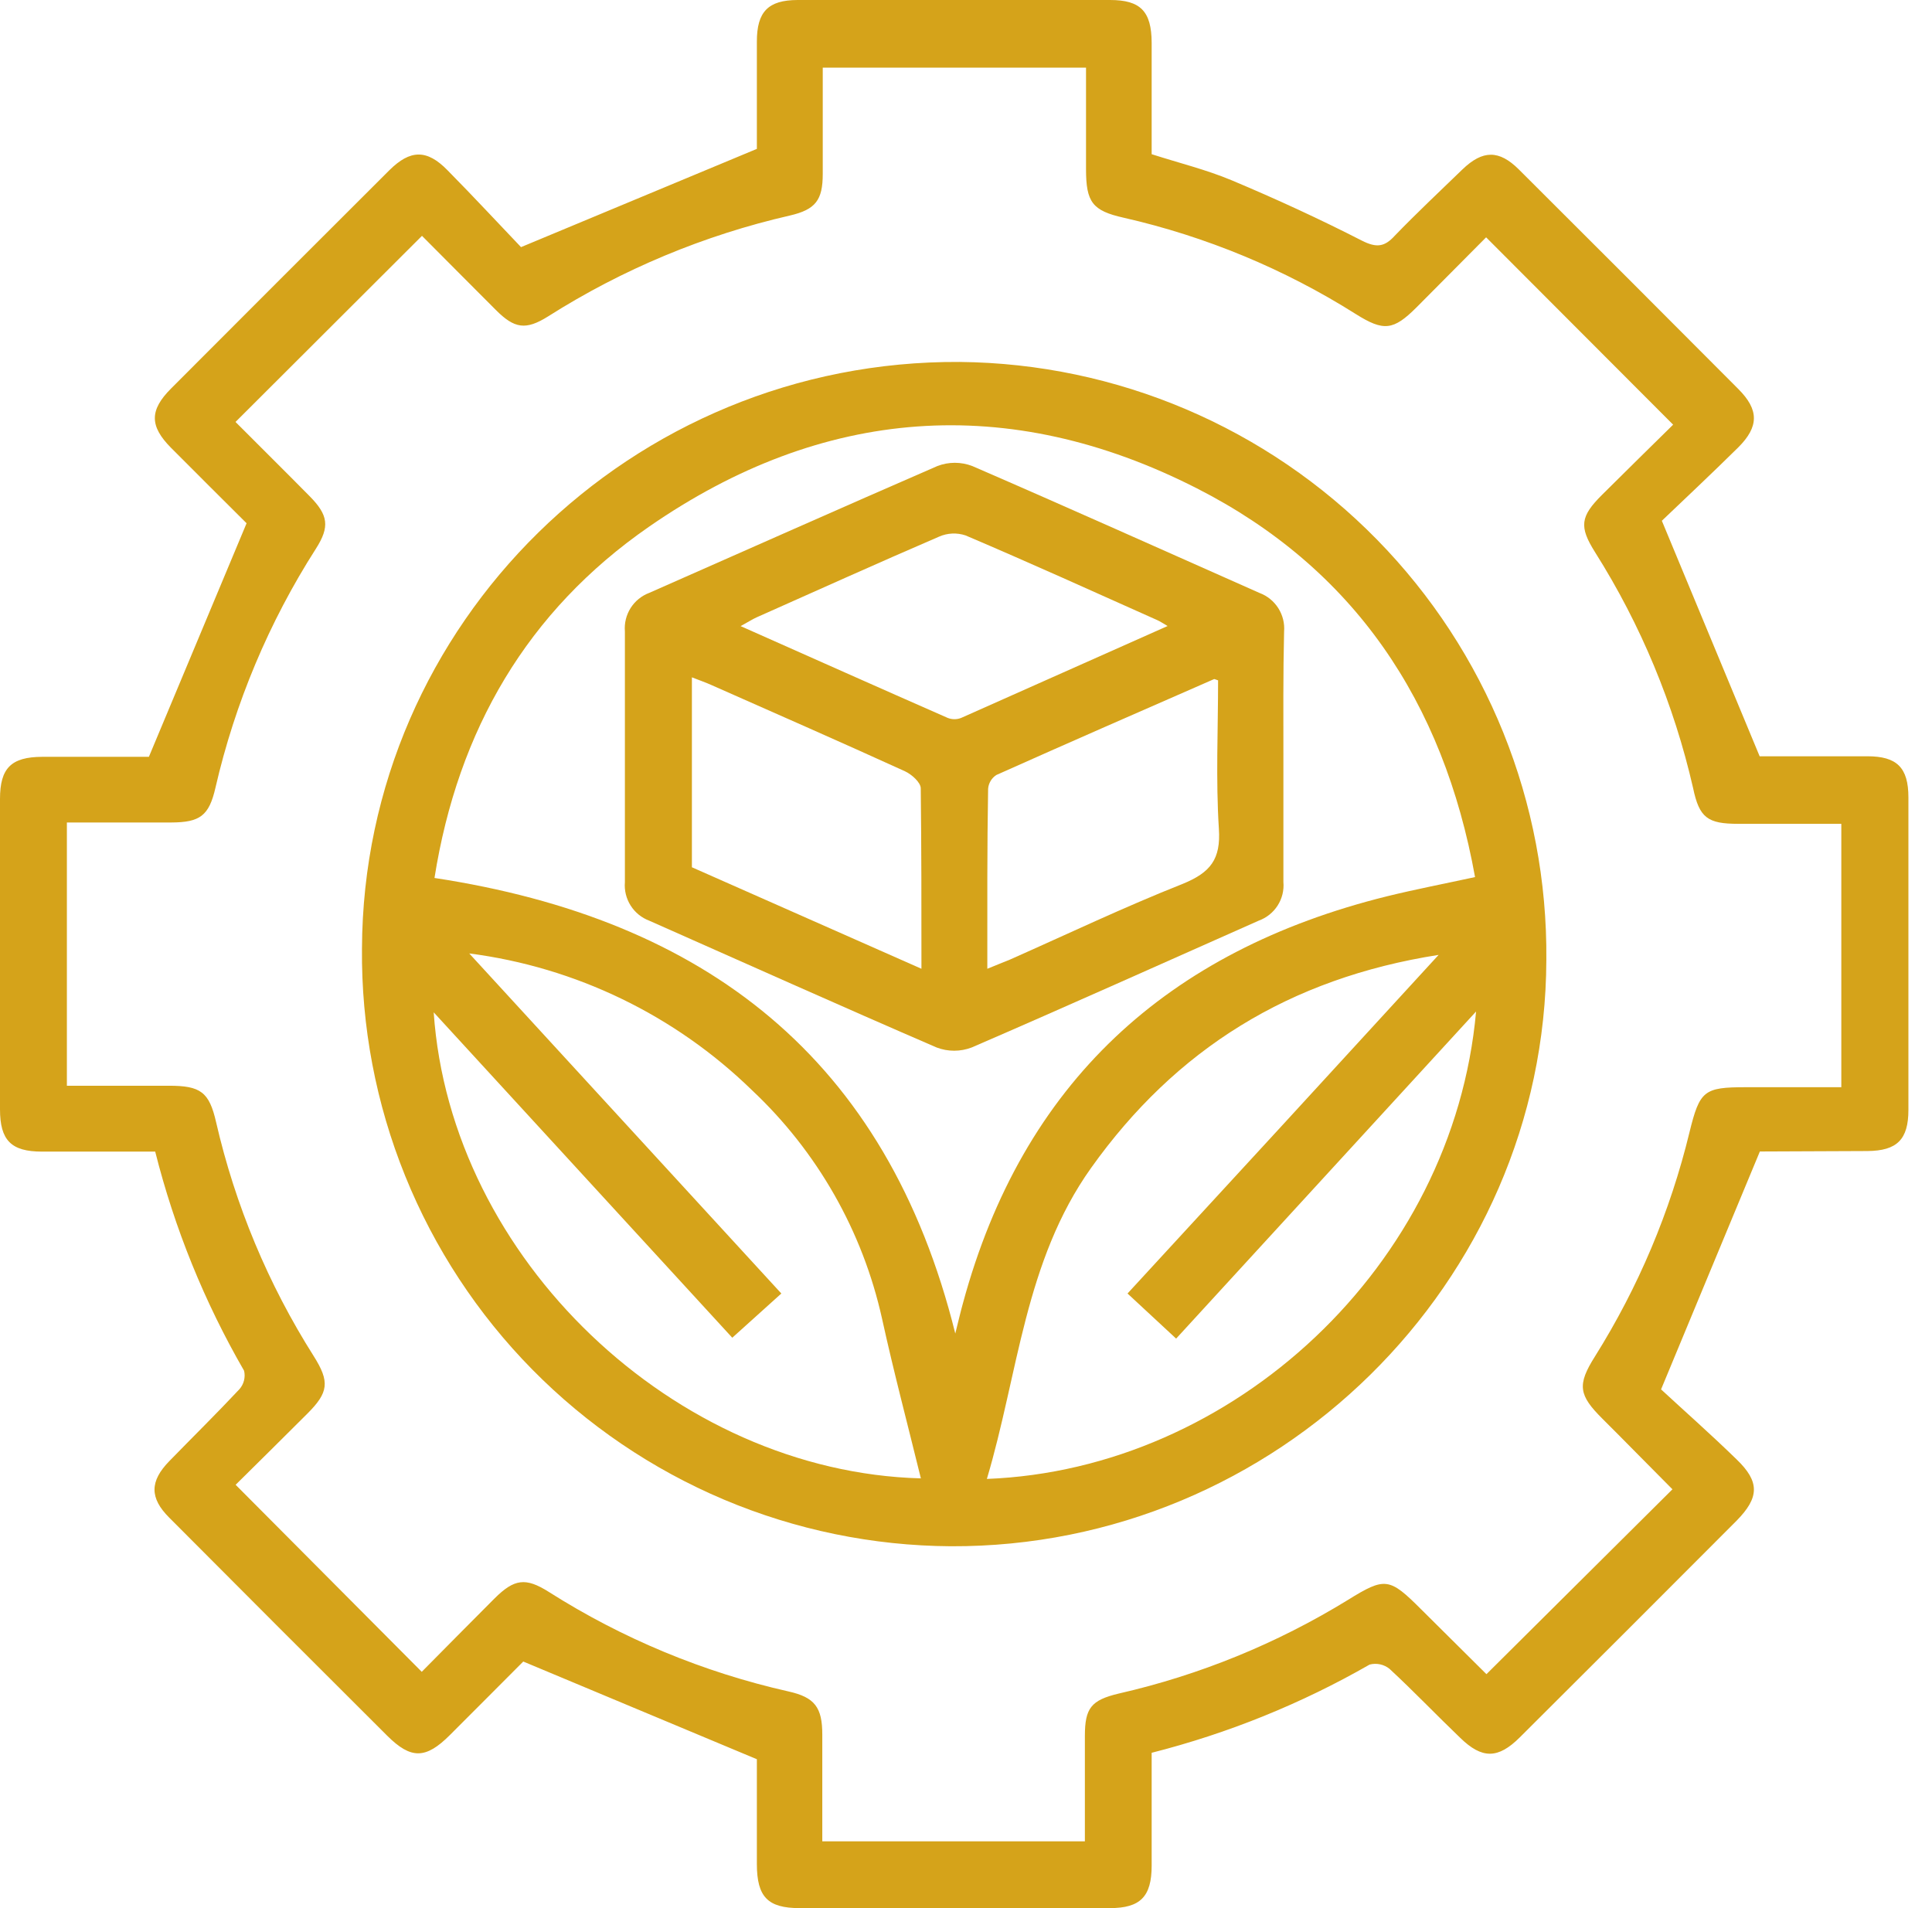 <svg width="81" height="80" viewBox="0 0 81 80" fill="none" xmlns="http://www.w3.org/2000/svg">
<path d="M73.783 48.278C72.416 51.56 71.106 54.728 69.641 58.252C70.539 59.084 71.702 60.11 72.809 61.188C73.793 62.134 73.755 62.791 72.809 63.756C69.789 66.786 66.76 69.812 63.724 72.836C62.807 73.753 62.135 73.753 61.218 72.859C60.23 71.913 59.27 70.906 58.258 69.97C58.142 69.876 58.006 69.811 57.861 69.78C57.715 69.749 57.564 69.752 57.421 69.79C54.557 71.432 51.483 72.676 48.284 73.488C48.284 75.068 48.284 76.642 48.284 78.217C48.284 79.518 47.811 80 46.534 80H33.52C32.186 80 31.737 79.527 31.732 78.165V73.758L21.938 69.662C21.044 70.556 19.957 71.653 18.86 72.746C17.852 73.753 17.233 73.767 16.235 72.774C13.183 69.732 10.136 66.683 7.094 63.628C6.266 62.801 6.28 62.101 7.094 61.264C8.073 60.257 9.08 59.268 10.04 58.242C10.131 58.138 10.196 58.014 10.23 57.88C10.264 57.746 10.265 57.606 10.234 57.471C8.572 54.596 7.318 51.503 6.507 48.283H1.759C0.468 48.283 0 47.81 0 46.509C0 42.168 0 37.83 0 33.495C0 32.2 0.473 31.736 1.769 31.731H6.242L10.338 21.938C9.392 20.992 8.29 19.904 7.179 18.784C6.266 17.866 6.261 17.199 7.179 16.282C10.221 13.233 13.268 10.186 16.32 7.141C17.2 6.266 17.9 6.252 18.765 7.141C19.872 8.262 20.945 9.42 21.844 10.361L31.732 6.242C31.732 4.894 31.732 3.32 31.732 1.74C31.732 0.492 32.205 0.005 33.435 0C37.804 0 42.172 0 46.539 0C47.816 0 48.279 0.473 48.284 1.792C48.284 3.339 48.284 4.89 48.284 6.465C49.428 6.833 50.573 7.112 51.646 7.562C53.491 8.337 55.321 9.179 57.104 10.092C57.714 10.399 58.05 10.352 58.475 9.884C59.388 8.938 60.367 8.02 61.313 7.103C62.164 6.285 62.849 6.28 63.677 7.103C66.751 10.167 69.819 13.236 72.88 16.31C73.75 17.18 73.75 17.885 72.88 18.755C71.759 19.862 70.61 20.94 69.674 21.834C71.092 25.257 72.412 28.421 73.774 31.708H78.29C79.529 31.708 80.011 32.181 80.011 33.434C80.011 37.8 80.011 42.167 80.011 46.533C80.011 47.772 79.538 48.25 78.29 48.259L73.783 48.278ZM70.118 62.441C69.172 61.495 68.184 60.479 67.186 59.486C66.188 58.493 66.113 58.067 66.869 56.871C68.687 53.972 70.026 50.799 70.832 47.474C71.263 45.72 71.438 45.583 73.197 45.583H77.198V34.54H72.875C71.589 34.54 71.244 34.285 70.984 33.041C70.182 29.537 68.793 26.193 66.874 23.153C66.198 22.08 66.254 21.654 67.167 20.746C68.198 19.72 69.234 18.703 70.147 17.805L62.306 9.95L59.393 12.882C58.418 13.856 58.012 13.903 56.839 13.165C53.847 11.277 50.556 9.912 47.106 9.127C45.801 8.834 45.532 8.479 45.532 7.093V2.837H34.494C34.494 4.365 34.494 5.831 34.494 7.292C34.494 8.389 34.196 8.786 33.113 9.037C29.523 9.86 26.099 11.288 22.988 13.26C22.042 13.856 21.569 13.78 20.784 12.991C19.73 11.941 18.685 10.881 17.692 9.888L9.874 17.691C10.877 18.698 11.936 19.744 12.981 20.803C13.762 21.593 13.837 22.08 13.241 23.011C11.276 26.084 9.852 29.472 9.033 33.027C8.763 34.205 8.385 34.479 7.174 34.484C5.717 34.484 4.261 34.484 2.804 34.484V45.521H7.084C8.408 45.521 8.772 45.781 9.061 47.053C9.861 50.529 11.244 53.843 13.152 56.856C13.833 57.935 13.776 58.379 12.887 59.268C11.856 60.299 10.82 61.321 9.879 62.252L17.682 70.093C18.67 69.095 19.697 68.055 20.732 67.019C21.56 66.196 22.033 66.125 23.012 66.745C26.095 68.702 29.493 70.113 33.056 70.916C34.163 71.162 34.475 71.587 34.475 72.727C34.475 74.212 34.475 75.692 34.475 77.2H45.484C45.484 75.697 45.484 74.24 45.484 72.784C45.484 71.611 45.749 71.28 46.903 71.005C50.295 70.231 53.538 68.906 56.503 67.085C58.073 66.111 58.248 66.139 59.587 67.478L62.32 70.192L70.118 62.441Z" fill="#D5A31A"/>
<path d="M39.861 64.829C36.593 64.809 33.362 64.144 30.351 62.873C27.341 61.601 24.611 59.748 22.317 57.42C20.024 55.092 18.213 52.334 16.988 49.304C15.762 46.275 15.146 43.034 15.176 39.766C15.232 26.137 26.483 15.09 40.24 15.175C46.824 15.24 53.112 17.917 57.724 22.617C62.335 27.316 64.891 33.655 64.831 40.239C64.793 53.787 53.519 64.886 39.861 64.829ZM40.051 55.911C40.192 55.348 40.273 54.993 40.372 54.639C42.874 45.393 48.946 39.861 58.139 37.581C59.331 37.288 60.537 37.056 61.842 36.773C60.518 29.419 56.768 23.829 50.175 20.472C42.283 16.452 34.484 17.043 27.202 22.089C22.113 25.617 19.2 30.601 18.216 36.81C29.547 38.536 37.18 44.344 40.051 55.911ZM19.673 39.974L32.758 54.232L30.701 56.086L18.183 42.443C18.888 52.766 28.28 61.708 38.608 61.983C38.06 59.746 37.473 57.533 36.981 55.291C36.168 51.622 34.268 48.283 31.529 45.71C28.302 42.565 24.142 40.552 19.673 39.974ZM61.885 42.409L49.31 56.123L47.272 54.232L53.76 47.181L60.315 40.035C54.053 41.014 49.286 43.994 45.744 48.968C42.959 52.875 42.694 57.589 41.375 62.006C51.689 61.609 60.929 53.087 61.885 42.409Z" fill="#D5A31A"/>
<path d="M53.807 31.812C53.807 33.533 53.807 35.259 53.807 36.981C53.838 37.326 53.753 37.672 53.567 37.964C53.38 38.257 53.102 38.48 52.776 38.598C48.766 40.376 44.761 42.178 40.736 43.918C40.264 44.098 39.742 44.098 39.27 43.918C35.241 42.178 31.231 40.376 27.225 38.603C26.901 38.482 26.625 38.259 26.44 37.967C26.255 37.675 26.17 37.33 26.199 36.985C26.199 33.483 26.199 29.979 26.199 26.473C26.17 26.128 26.255 25.784 26.44 25.491C26.625 25.2 26.901 24.976 27.225 24.855C31.259 23.077 35.251 21.299 39.299 19.54C39.77 19.358 40.293 19.358 40.765 19.54C44.794 21.285 48.804 23.087 52.805 24.86C53.13 24.981 53.407 25.205 53.593 25.498C53.779 25.791 53.865 26.136 53.836 26.482C53.793 28.251 53.807 30.034 53.807 31.812ZM29.008 36.361L38.632 40.617C38.632 37.974 38.632 35.505 38.603 33.051C38.603 32.805 38.22 32.464 37.941 32.337C35.255 31.112 32.545 29.925 29.845 28.729C29.595 28.615 29.33 28.525 29.008 28.398V36.361ZM41.394 40.617C41.8 40.447 42.065 40.348 42.339 40.234C44.751 39.165 47.139 38.026 49.589 37.056C50.748 36.583 51.188 36.025 51.102 34.748C50.97 32.672 51.069 30.582 51.069 28.525C50.951 28.487 50.918 28.464 50.899 28.473C47.853 29.807 44.803 31.136 41.772 32.493C41.673 32.556 41.591 32.642 41.531 32.743C41.471 32.844 41.435 32.957 41.427 33.075C41.384 35.534 41.394 38.002 41.394 40.608V40.617ZM48.96 26.251C48.709 26.104 48.62 26.043 48.52 26C45.853 24.808 43.191 23.602 40.481 22.448C40.117 22.326 39.721 22.345 39.37 22.5C36.821 23.598 34.286 24.742 31.746 25.872C31.552 25.957 31.373 26.076 31.051 26.251C34.04 27.579 36.882 28.847 39.734 30.1C39.915 30.171 40.116 30.171 40.296 30.1C43.157 28.828 45.981 27.57 48.965 26.241L48.96 26.251Z" fill="#D5A31A"/>
</svg>
